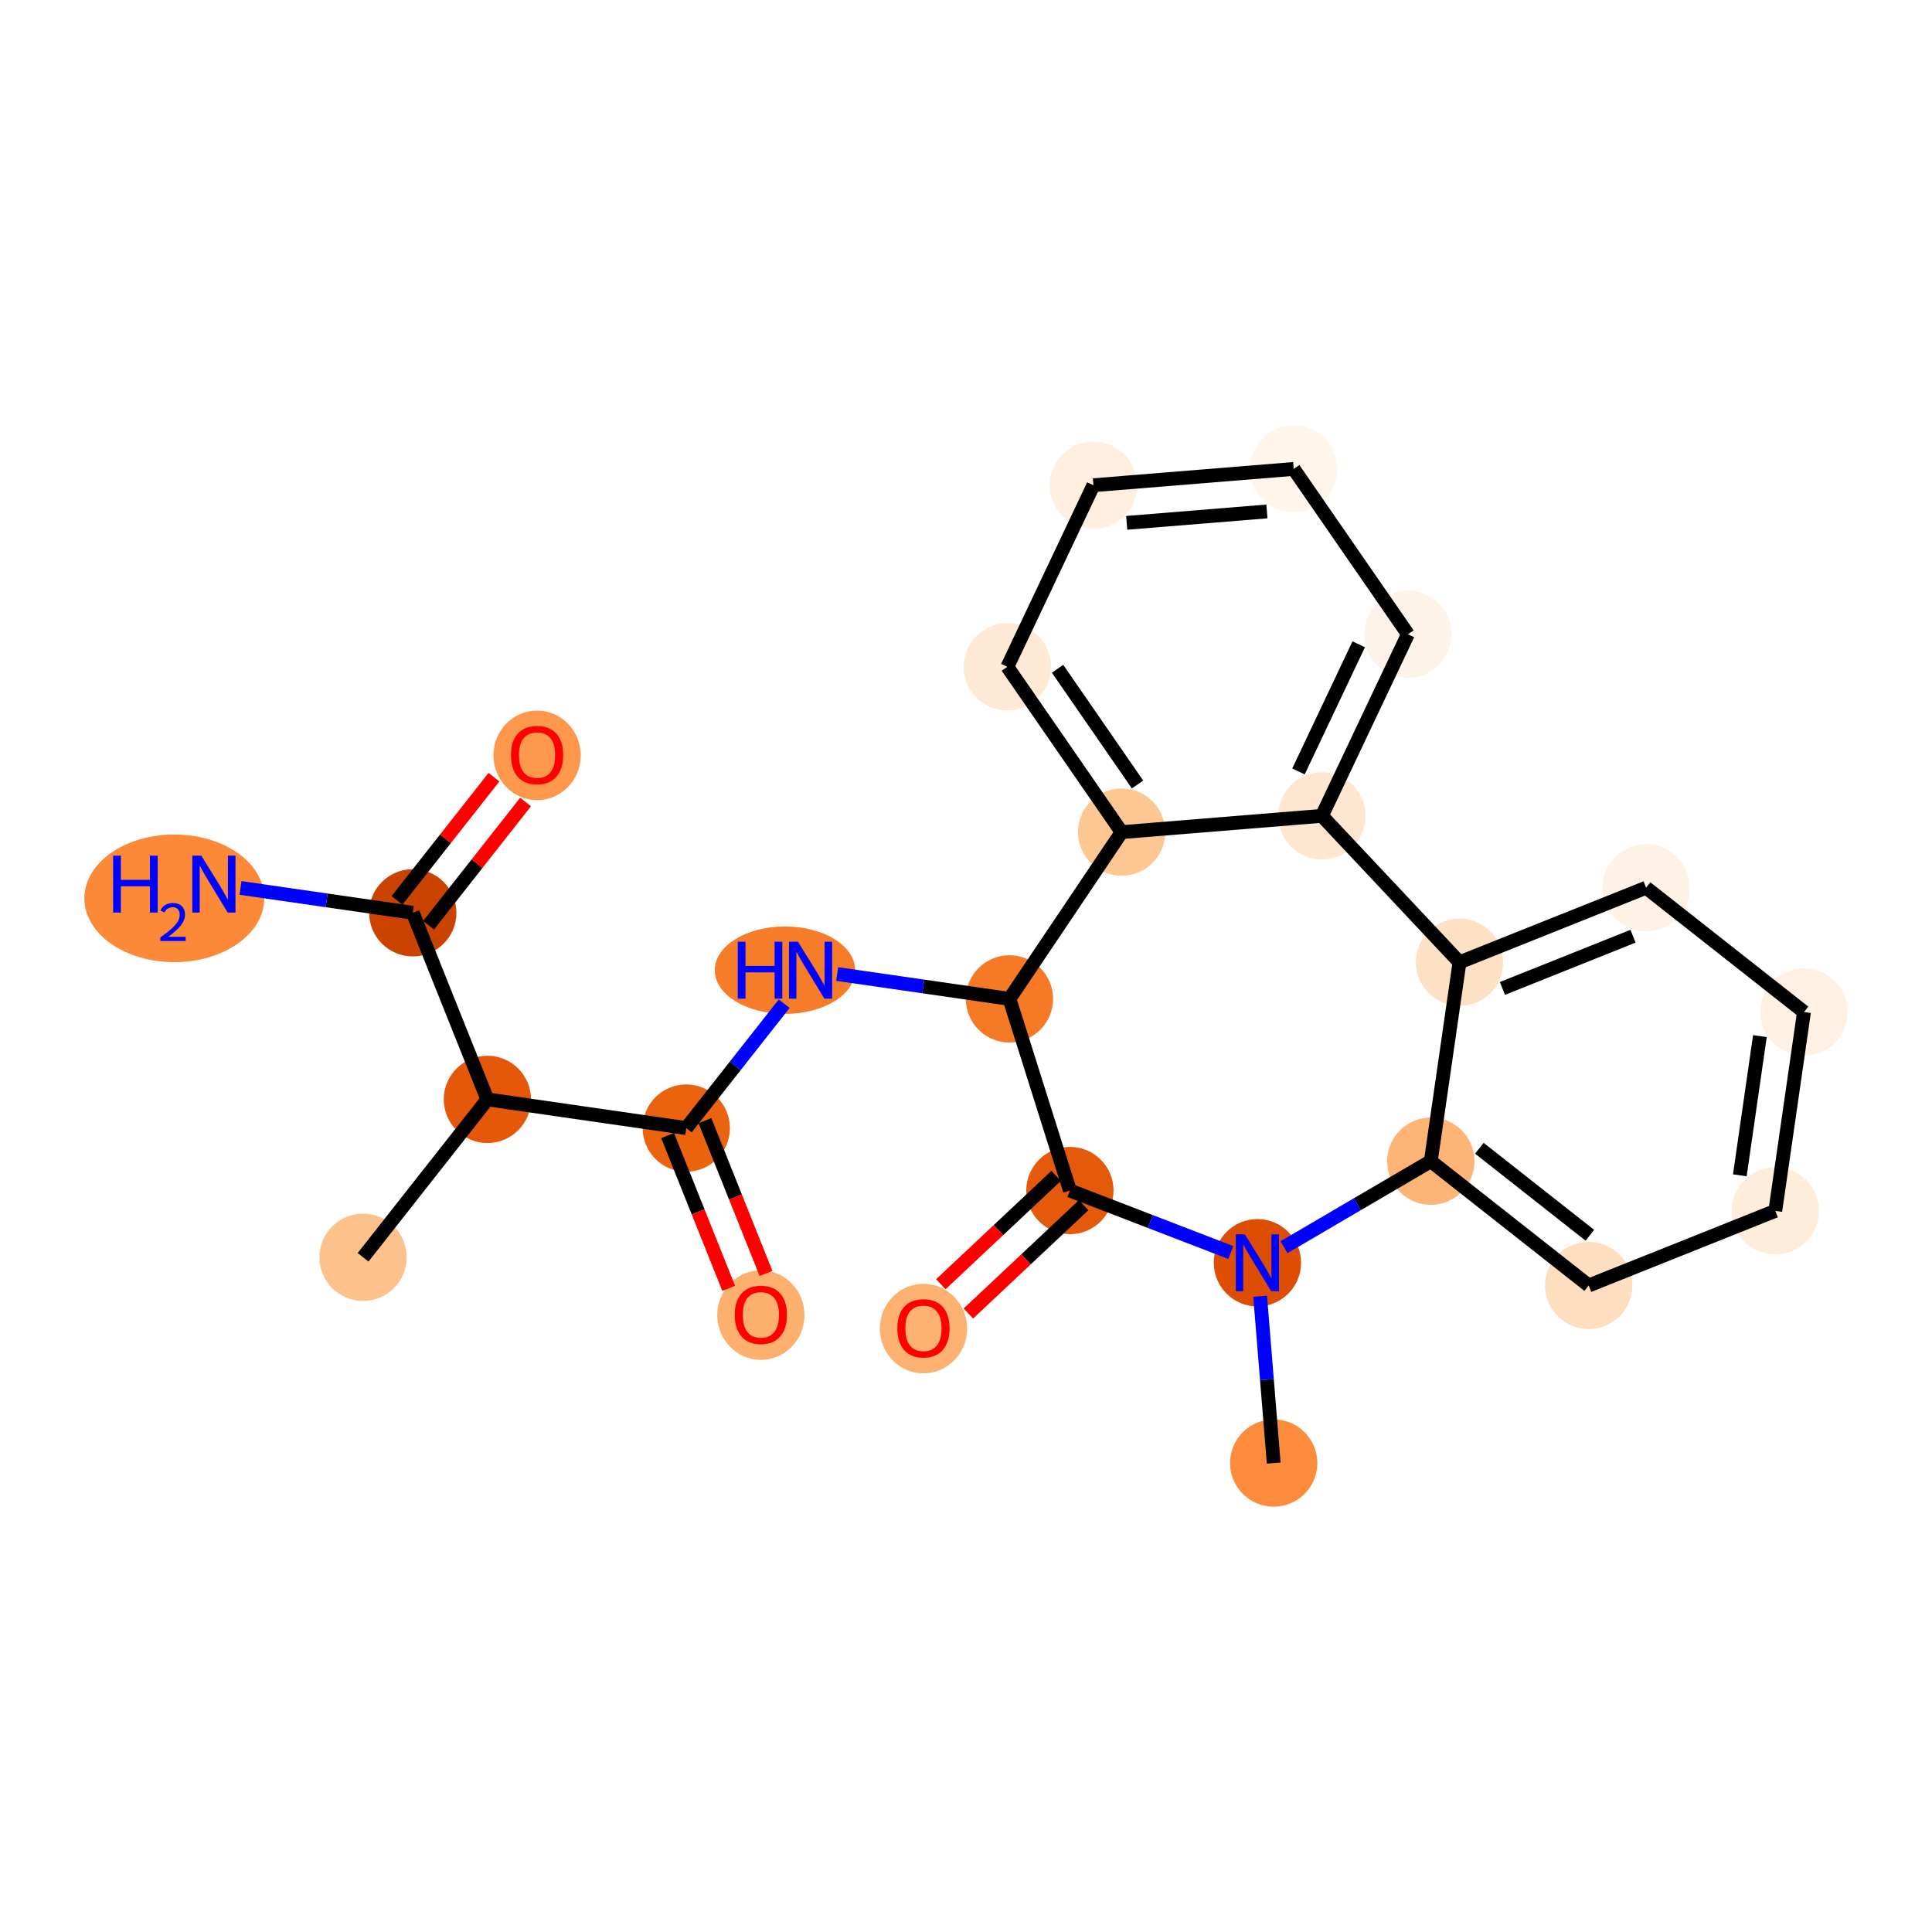 <?xml version='1.0' encoding='iso-8859-1'?>
<svg version='1.1' baseProfile='full'
              xmlns='http://www.w3.org/2000/svg'
                      xmlns:rdkit='http://www.rdkit.org/xml'
                      xmlns:xlink='http://www.w3.org/1999/xlink'
                  xml:space='preserve'
width='280px' height='280px' viewBox='0 0 280 280'>
<!-- END OF HEADER -->
<rect style='opacity:1.0;fill:#FFFFFF;stroke:none' width='280' height='280' x='0' y='0'> </rect>
<ellipse cx='52.621' cy='182.216' rx='5.825' ry='5.825'  style='fill:#FDC18B;fill-rule:evenodd;stroke:#FDC18B;stroke-width:1.0px;stroke-linecap:butt;stroke-linejoin:miter;stroke-opacity:1' />
<ellipse cx='70.635' cy='159.332' rx='5.825' ry='5.825'  style='fill:#E5580A;fill-rule:evenodd;stroke:#E5580A;stroke-width:1.0px;stroke-linecap:butt;stroke-linejoin:miter;stroke-opacity:1' />
<ellipse cx='59.824' cy='132.29' rx='5.825' ry='5.825'  style='fill:#CB4301;fill-rule:evenodd;stroke:#CB4301;stroke-width:1.0px;stroke-linecap:butt;stroke-linejoin:miter;stroke-opacity:1' />
<ellipse cx='25.263' cy='130.193' rx='12.536' ry='8.748'  style='fill:#FB8937;fill-rule:evenodd;stroke:#FB8937;stroke-width:1.0px;stroke-linecap:butt;stroke-linejoin:miter;stroke-opacity:1' />
<ellipse cx='77.838' cy='109.47' rx='5.825' ry='5.989'  style='fill:#FD974B;fill-rule:evenodd;stroke:#FD974B;stroke-width:1.0px;stroke-linecap:butt;stroke-linejoin:miter;stroke-opacity:1' />
<ellipse cx='99.459' cy='163.491' rx='5.825' ry='5.825'  style='fill:#EC630F;fill-rule:evenodd;stroke:#EC630F;stroke-width:1.0px;stroke-linecap:butt;stroke-linejoin:miter;stroke-opacity:1' />
<ellipse cx='110.27' cy='190.597' rx='5.825' ry='5.989'  style='fill:#FDAF6D;fill-rule:evenodd;stroke:#FDAF6D;stroke-width:1.0px;stroke-linecap:butt;stroke-linejoin:miter;stroke-opacity:1' />
<ellipse cx='113.763' cy='140.607' rx='9.671' ry='5.832'  style='fill:#F77C29;fill-rule:evenodd;stroke:#F77C29;stroke-width:1.0px;stroke-linecap:butt;stroke-linejoin:miter;stroke-opacity:1' />
<ellipse cx='146.298' cy='144.766' rx='5.825' ry='5.825'  style='fill:#F67925;fill-rule:evenodd;stroke:#F67925;stroke-width:1.0px;stroke-linecap:butt;stroke-linejoin:miter;stroke-opacity:1' />
<ellipse cx='155.058' cy='172.541' rx='5.825' ry='5.825'  style='fill:#E5590A;fill-rule:evenodd;stroke:#E5590A;stroke-width:1.0px;stroke-linecap:butt;stroke-linejoin:miter;stroke-opacity:1' />
<ellipse cx='133.834' cy='192.548' rx='5.825' ry='5.989'  style='fill:#FDB171;fill-rule:evenodd;stroke:#FDB171;stroke-width:1.0px;stroke-linecap:butt;stroke-linejoin:miter;stroke-opacity:1' />
<ellipse cx='182.234' cy='183.009' rx='5.825' ry='5.832'  style='fill:#DD4E04;fill-rule:evenodd;stroke:#DD4E04;stroke-width:1.0px;stroke-linecap:butt;stroke-linejoin:miter;stroke-opacity:1' />
<ellipse cx='184.594' cy='212.037' rx='5.825' ry='5.825'  style='fill:#FC8C3B;fill-rule:evenodd;stroke:#FC8C3B;stroke-width:1.0px;stroke-linecap:butt;stroke-linejoin:miter;stroke-opacity:1' />
<ellipse cx='207.363' cy='168.289' rx='5.825' ry='5.825'  style='fill:#FDB474;fill-rule:evenodd;stroke:#FDB474;stroke-width:1.0px;stroke-linecap:butt;stroke-linejoin:miter;stroke-opacity:1' />
<ellipse cx='230.247' cy='186.303' rx='5.825' ry='5.825'  style='fill:#FDDEBE;fill-rule:evenodd;stroke:#FDDEBE;stroke-width:1.0px;stroke-linecap:butt;stroke-linejoin:miter;stroke-opacity:1' />
<ellipse cx='257.289' cy='175.492' rx='5.825' ry='5.825'  style='fill:#FEEDDB;fill-rule:evenodd;stroke:#FEEDDB;stroke-width:1.0px;stroke-linecap:butt;stroke-linejoin:miter;stroke-opacity:1' />
<ellipse cx='261.448' cy='146.667' rx='5.825' ry='5.825'  style='fill:#FEF0E2;fill-rule:evenodd;stroke:#FEF0E2;stroke-width:1.0px;stroke-linecap:butt;stroke-linejoin:miter;stroke-opacity:1' />
<ellipse cx='238.565' cy='128.653' rx='5.825' ry='5.825'  style='fill:#FEF2E6;fill-rule:evenodd;stroke:#FEF2E6;stroke-width:1.0px;stroke-linecap:butt;stroke-linejoin:miter;stroke-opacity:1' />
<ellipse cx='211.522' cy='139.464' rx='5.825' ry='5.825'  style='fill:#FDE1C4;fill-rule:evenodd;stroke:#FDE1C4;stroke-width:1.0px;stroke-linecap:butt;stroke-linejoin:miter;stroke-opacity:1' />
<ellipse cx='191.579' cy='118.24' rx='5.825' ry='5.825'  style='fill:#FEE7D0;fill-rule:evenodd;stroke:#FEE7D0;stroke-width:1.0px;stroke-linecap:butt;stroke-linejoin:miter;stroke-opacity:1' />
<ellipse cx='204.049' cy='91.922' rx='5.825' ry='5.825'  style='fill:#FEF3E8;fill-rule:evenodd;stroke:#FEF3E8;stroke-width:1.0px;stroke-linecap:butt;stroke-linejoin:miter;stroke-opacity:1' />
<ellipse cx='187.492' cy='67.963' rx='5.825' ry='5.825'  style='fill:#FFF5EB;fill-rule:evenodd;stroke:#FFF5EB;stroke-width:1.0px;stroke-linecap:butt;stroke-linejoin:miter;stroke-opacity:1' />
<ellipse cx='158.465' cy='70.323' rx='5.825' ry='5.825'  style='fill:#FEEFE0;fill-rule:evenodd;stroke:#FEEFE0;stroke-width:1.0px;stroke-linecap:butt;stroke-linejoin:miter;stroke-opacity:1' />
<ellipse cx='145.994' cy='96.641' rx='5.825' ry='5.825'  style='fill:#FEE9D4;fill-rule:evenodd;stroke:#FEE9D4;stroke-width:1.0px;stroke-linecap:butt;stroke-linejoin:miter;stroke-opacity:1' />
<ellipse cx='162.552' cy='120.6' rx='5.825' ry='5.825'  style='fill:#FDC793;fill-rule:evenodd;stroke:#FDC793;stroke-width:1.0px;stroke-linecap:butt;stroke-linejoin:miter;stroke-opacity:1' />
<path class='bond-0 atom-0 atom-1' d='M 52.621,182.216 L 70.635,159.332' style='fill:none;fill-rule:evenodd;stroke:#000000;stroke-width:2.0px;stroke-linecap:butt;stroke-linejoin:miter;stroke-opacity:1' />
<path class='bond-1 atom-1 atom-2' d='M 70.635,159.332 L 59.824,132.29' style='fill:none;fill-rule:evenodd;stroke:#000000;stroke-width:2.0px;stroke-linecap:butt;stroke-linejoin:miter;stroke-opacity:1' />
<path class='bond-4 atom-1 atom-5' d='M 70.635,159.332 L 99.459,163.491' style='fill:none;fill-rule:evenodd;stroke:#000000;stroke-width:2.0px;stroke-linecap:butt;stroke-linejoin:miter;stroke-opacity:1' />
<path class='bond-2 atom-2 atom-3' d='M 59.824,132.29 L 47.34,130.489' style='fill:none;fill-rule:evenodd;stroke:#000000;stroke-width:2.0px;stroke-linecap:butt;stroke-linejoin:miter;stroke-opacity:1' />
<path class='bond-2 atom-2 atom-3' d='M 47.34,130.489 L 34.855,128.687' style='fill:none;fill-rule:evenodd;stroke:#0000FF;stroke-width:2.0px;stroke-linecap:butt;stroke-linejoin:miter;stroke-opacity:1' />
<path class='bond-3 atom-2 atom-4' d='M 62.112,134.091 L 69.141,125.163' style='fill:none;fill-rule:evenodd;stroke:#000000;stroke-width:2.0px;stroke-linecap:butt;stroke-linejoin:miter;stroke-opacity:1' />
<path class='bond-3 atom-2 atom-4' d='M 69.141,125.163 L 76.169,116.234' style='fill:none;fill-rule:evenodd;stroke:#FF0000;stroke-width:2.0px;stroke-linecap:butt;stroke-linejoin:miter;stroke-opacity:1' />
<path class='bond-3 atom-2 atom-4' d='M 57.535,130.488 L 64.564,121.56' style='fill:none;fill-rule:evenodd;stroke:#000000;stroke-width:2.0px;stroke-linecap:butt;stroke-linejoin:miter;stroke-opacity:1' />
<path class='bond-3 atom-2 atom-4' d='M 64.564,121.56 L 71.593,112.631' style='fill:none;fill-rule:evenodd;stroke:#FF0000;stroke-width:2.0px;stroke-linecap:butt;stroke-linejoin:miter;stroke-opacity:1' />
<path class='bond-5 atom-5 atom-6' d='M 96.755,164.572 L 101.181,175.644' style='fill:none;fill-rule:evenodd;stroke:#000000;stroke-width:2.0px;stroke-linecap:butt;stroke-linejoin:miter;stroke-opacity:1' />
<path class='bond-5 atom-5 atom-6' d='M 101.181,175.644 L 105.608,186.716' style='fill:none;fill-rule:evenodd;stroke:#FF0000;stroke-width:2.0px;stroke-linecap:butt;stroke-linejoin:miter;stroke-opacity:1' />
<path class='bond-5 atom-5 atom-6' d='M 102.164,162.41 L 106.59,173.482' style='fill:none;fill-rule:evenodd;stroke:#000000;stroke-width:2.0px;stroke-linecap:butt;stroke-linejoin:miter;stroke-opacity:1' />
<path class='bond-5 atom-5 atom-6' d='M 106.59,173.482 L 111.016,184.553' style='fill:none;fill-rule:evenodd;stroke:#FF0000;stroke-width:2.0px;stroke-linecap:butt;stroke-linejoin:miter;stroke-opacity:1' />
<path class='bond-6 atom-5 atom-7' d='M 99.459,163.491 L 106.557,154.475' style='fill:none;fill-rule:evenodd;stroke:#000000;stroke-width:2.0px;stroke-linecap:butt;stroke-linejoin:miter;stroke-opacity:1' />
<path class='bond-6 atom-5 atom-7' d='M 106.557,154.475 L 113.654,145.459' style='fill:none;fill-rule:evenodd;stroke:#0000FF;stroke-width:2.0px;stroke-linecap:butt;stroke-linejoin:miter;stroke-opacity:1' />
<path class='bond-7 atom-7 atom-8' d='M 121.329,141.163 L 133.814,142.965' style='fill:none;fill-rule:evenodd;stroke:#0000FF;stroke-width:2.0px;stroke-linecap:butt;stroke-linejoin:miter;stroke-opacity:1' />
<path class='bond-7 atom-7 atom-8' d='M 133.814,142.965 L 146.298,144.766' style='fill:none;fill-rule:evenodd;stroke:#000000;stroke-width:2.0px;stroke-linecap:butt;stroke-linejoin:miter;stroke-opacity:1' />
<path class='bond-8 atom-8 atom-9' d='M 146.298,144.766 L 155.058,172.541' style='fill:none;fill-rule:evenodd;stroke:#000000;stroke-width:2.0px;stroke-linecap:butt;stroke-linejoin:miter;stroke-opacity:1' />
<path class='bond-24 atom-24 atom-8' d='M 162.552,120.6 L 146.298,144.766' style='fill:none;fill-rule:evenodd;stroke:#000000;stroke-width:2.0px;stroke-linecap:butt;stroke-linejoin:miter;stroke-opacity:1' />
<path class='bond-9 atom-9 atom-10' d='M 153.063,170.418 L 144.709,178.269' style='fill:none;fill-rule:evenodd;stroke:#000000;stroke-width:2.0px;stroke-linecap:butt;stroke-linejoin:miter;stroke-opacity:1' />
<path class='bond-9 atom-9 atom-10' d='M 144.709,178.269 L 136.354,186.12' style='fill:none;fill-rule:evenodd;stroke:#FF0000;stroke-width:2.0px;stroke-linecap:butt;stroke-linejoin:miter;stroke-opacity:1' />
<path class='bond-9 atom-9 atom-10' d='M 157.052,174.663 L 148.697,182.514' style='fill:none;fill-rule:evenodd;stroke:#000000;stroke-width:2.0px;stroke-linecap:butt;stroke-linejoin:miter;stroke-opacity:1' />
<path class='bond-9 atom-9 atom-10' d='M 148.697,182.514 L 140.343,190.364' style='fill:none;fill-rule:evenodd;stroke:#FF0000;stroke-width:2.0px;stroke-linecap:butt;stroke-linejoin:miter;stroke-opacity:1' />
<path class='bond-10 atom-9 atom-11' d='M 155.058,172.541 L 166.718,177.032' style='fill:none;fill-rule:evenodd;stroke:#000000;stroke-width:2.0px;stroke-linecap:butt;stroke-linejoin:miter;stroke-opacity:1' />
<path class='bond-10 atom-9 atom-11' d='M 166.718,177.032 L 178.379,181.524' style='fill:none;fill-rule:evenodd;stroke:#0000FF;stroke-width:2.0px;stroke-linecap:butt;stroke-linejoin:miter;stroke-opacity:1' />
<path class='bond-11 atom-11 atom-12' d='M 182.629,187.861 L 183.611,199.949' style='fill:none;fill-rule:evenodd;stroke:#0000FF;stroke-width:2.0px;stroke-linecap:butt;stroke-linejoin:miter;stroke-opacity:1' />
<path class='bond-11 atom-11 atom-12' d='M 183.611,199.949 L 184.594,212.037' style='fill:none;fill-rule:evenodd;stroke:#000000;stroke-width:2.0px;stroke-linecap:butt;stroke-linejoin:miter;stroke-opacity:1' />
<path class='bond-12 atom-11 atom-13' d='M 186.09,180.75 L 196.727,174.519' style='fill:none;fill-rule:evenodd;stroke:#0000FF;stroke-width:2.0px;stroke-linecap:butt;stroke-linejoin:miter;stroke-opacity:1' />
<path class='bond-12 atom-11 atom-13' d='M 196.727,174.519 L 207.363,168.289' style='fill:none;fill-rule:evenodd;stroke:#000000;stroke-width:2.0px;stroke-linecap:butt;stroke-linejoin:miter;stroke-opacity:1' />
<path class='bond-13 atom-13 atom-14' d='M 207.363,168.289 L 230.247,186.303' style='fill:none;fill-rule:evenodd;stroke:#000000;stroke-width:2.0px;stroke-linecap:butt;stroke-linejoin:miter;stroke-opacity:1' />
<path class='bond-13 atom-13 atom-14' d='M 214.399,166.414 L 230.417,179.024' style='fill:none;fill-rule:evenodd;stroke:#000000;stroke-width:2.0px;stroke-linecap:butt;stroke-linejoin:miter;stroke-opacity:1' />
<path class='bond-25 atom-18 atom-13' d='M 211.522,139.464 L 207.363,168.289' style='fill:none;fill-rule:evenodd;stroke:#000000;stroke-width:2.0px;stroke-linecap:butt;stroke-linejoin:miter;stroke-opacity:1' />
<path class='bond-14 atom-14 atom-15' d='M 230.247,186.303 L 257.289,175.492' style='fill:none;fill-rule:evenodd;stroke:#000000;stroke-width:2.0px;stroke-linecap:butt;stroke-linejoin:miter;stroke-opacity:1' />
<path class='bond-15 atom-15 atom-16' d='M 257.289,175.492 L 261.448,146.667' style='fill:none;fill-rule:evenodd;stroke:#000000;stroke-width:2.0px;stroke-linecap:butt;stroke-linejoin:miter;stroke-opacity:1' />
<path class='bond-15 atom-15 atom-16' d='M 252.148,170.336 L 255.059,150.159' style='fill:none;fill-rule:evenodd;stroke:#000000;stroke-width:2.0px;stroke-linecap:butt;stroke-linejoin:miter;stroke-opacity:1' />
<path class='bond-16 atom-16 atom-17' d='M 261.448,146.667 L 238.565,128.653' style='fill:none;fill-rule:evenodd;stroke:#000000;stroke-width:2.0px;stroke-linecap:butt;stroke-linejoin:miter;stroke-opacity:1' />
<path class='bond-17 atom-17 atom-18' d='M 238.565,128.653 L 211.522,139.464' style='fill:none;fill-rule:evenodd;stroke:#000000;stroke-width:2.0px;stroke-linecap:butt;stroke-linejoin:miter;stroke-opacity:1' />
<path class='bond-17 atom-17 atom-18' d='M 236.67,135.683 L 217.741,143.251' style='fill:none;fill-rule:evenodd;stroke:#000000;stroke-width:2.0px;stroke-linecap:butt;stroke-linejoin:miter;stroke-opacity:1' />
<path class='bond-18 atom-18 atom-19' d='M 211.522,139.464 L 191.579,118.24' style='fill:none;fill-rule:evenodd;stroke:#000000;stroke-width:2.0px;stroke-linecap:butt;stroke-linejoin:miter;stroke-opacity:1' />
<path class='bond-19 atom-19 atom-20' d='M 191.579,118.24 L 204.049,91.922' style='fill:none;fill-rule:evenodd;stroke:#000000;stroke-width:2.0px;stroke-linecap:butt;stroke-linejoin:miter;stroke-opacity:1' />
<path class='bond-19 atom-19 atom-20' d='M 188.186,111.799 L 196.915,93.376' style='fill:none;fill-rule:evenodd;stroke:#000000;stroke-width:2.0px;stroke-linecap:butt;stroke-linejoin:miter;stroke-opacity:1' />
<path class='bond-26 atom-24 atom-19' d='M 162.552,120.6 L 191.579,118.24' style='fill:none;fill-rule:evenodd;stroke:#000000;stroke-width:2.0px;stroke-linecap:butt;stroke-linejoin:miter;stroke-opacity:1' />
<path class='bond-20 atom-20 atom-21' d='M 204.049,91.922 L 187.492,67.963' style='fill:none;fill-rule:evenodd;stroke:#000000;stroke-width:2.0px;stroke-linecap:butt;stroke-linejoin:miter;stroke-opacity:1' />
<path class='bond-21 atom-21 atom-22' d='M 187.492,67.963 L 158.465,70.323' style='fill:none;fill-rule:evenodd;stroke:#000000;stroke-width:2.0px;stroke-linecap:butt;stroke-linejoin:miter;stroke-opacity:1' />
<path class='bond-21 atom-21 atom-22' d='M 183.61,74.123 L 163.291,75.775' style='fill:none;fill-rule:evenodd;stroke:#000000;stroke-width:2.0px;stroke-linecap:butt;stroke-linejoin:miter;stroke-opacity:1' />
<path class='bond-22 atom-22 atom-23' d='M 158.465,70.323 L 145.994,96.641' style='fill:none;fill-rule:evenodd;stroke:#000000;stroke-width:2.0px;stroke-linecap:butt;stroke-linejoin:miter;stroke-opacity:1' />
<path class='bond-23 atom-23 atom-24' d='M 145.994,96.641 L 162.552,120.6' style='fill:none;fill-rule:evenodd;stroke:#000000;stroke-width:2.0px;stroke-linecap:butt;stroke-linejoin:miter;stroke-opacity:1' />
<path class='bond-23 atom-23 atom-24' d='M 153.27,96.924 L 164.86,113.695' style='fill:none;fill-rule:evenodd;stroke:#000000;stroke-width:2.0px;stroke-linecap:butt;stroke-linejoin:miter;stroke-opacity:1' />
<path  class='atom-3' d='M 16.399 124.007
L 17.517 124.007
L 17.517 127.514
L 21.734 127.514
L 21.734 124.007
L 22.853 124.007
L 22.853 132.255
L 21.734 132.255
L 21.734 128.446
L 17.517 128.446
L 17.517 132.255
L 16.399 132.255
L 16.399 124.007
' fill='#0000FF'/>
<path  class='atom-3' d='M 23.252 131.965
Q 23.452 131.45, 23.929 131.166
Q 24.406 130.874, 25.067 130.874
Q 25.89 130.874, 26.351 131.32
Q 26.812 131.766, 26.812 132.557
Q 26.812 133.365, 26.212 134.118
Q 25.62 134.872, 24.39 135.764
L 26.904 135.764
L 26.904 136.379
L 23.237 136.379
L 23.237 135.864
Q 24.252 135.141, 24.852 134.603
Q 25.459 134.064, 25.751 133.58
Q 26.043 133.096, 26.043 132.596
Q 26.043 132.073, 25.782 131.781
Q 25.52 131.489, 25.067 131.489
Q 24.629 131.489, 24.337 131.666
Q 24.044 131.842, 23.837 132.235
L 23.252 131.965
' fill='#0000FF'/>
<path  class='atom-3' d='M 29.176 124.007
L 31.879 128.376
Q 32.147 128.807, 32.578 129.587
Q 33.009 130.368, 33.032 130.414
L 33.032 124.007
L 34.127 124.007
L 34.127 132.255
L 32.997 132.255
L 30.096 127.479
Q 29.759 126.919, 29.397 126.279
Q 29.048 125.638, 28.943 125.44
L 28.943 132.255
L 27.871 132.255
L 27.871 124.007
L 29.176 124.007
' fill='#0000FF'/>
<path  class='atom-4' d='M 74.052 109.429
Q 74.052 107.449, 75.03 106.342
Q 76.009 105.236, 77.838 105.236
Q 79.667 105.236, 80.645 106.342
Q 81.624 107.449, 81.624 109.429
Q 81.624 111.433, 80.634 112.575
Q 79.644 113.705, 77.838 113.705
Q 76.02 113.705, 75.03 112.575
Q 74.052 111.445, 74.052 109.429
M 77.838 112.773
Q 79.096 112.773, 79.772 111.934
Q 80.459 111.084, 80.459 109.429
Q 80.459 107.81, 79.772 106.995
Q 79.096 106.168, 77.838 106.168
Q 76.58 106.168, 75.892 106.983
Q 75.217 107.799, 75.217 109.429
Q 75.217 111.095, 75.892 111.934
Q 76.58 112.773, 77.838 112.773
' fill='#FF0000'/>
<path  class='atom-6' d='M 106.484 190.556
Q 106.484 188.576, 107.463 187.469
Q 108.441 186.363, 110.27 186.363
Q 112.099 186.363, 113.078 187.469
Q 114.056 188.576, 114.056 190.556
Q 114.056 192.56, 113.066 193.702
Q 112.076 194.832, 110.27 194.832
Q 108.453 194.832, 107.463 193.702
Q 106.484 192.572, 106.484 190.556
M 110.27 193.9
Q 111.528 193.9, 112.204 193.061
Q 112.891 192.211, 112.891 190.556
Q 112.891 188.937, 112.204 188.122
Q 111.528 187.295, 110.27 187.295
Q 109.012 187.295, 108.325 188.11
Q 107.649 188.925, 107.649 190.556
Q 107.649 192.222, 108.325 193.061
Q 109.012 193.9, 110.27 193.9
' fill='#FF0000'/>
<path  class='atom-7' d='M 106.925 136.483
L 108.043 136.483
L 108.043 139.99
L 112.26 139.99
L 112.26 136.483
L 113.379 136.483
L 113.379 144.731
L 112.26 144.731
L 112.26 140.922
L 108.043 140.922
L 108.043 144.731
L 106.925 144.731
L 106.925 136.483
' fill='#0000FF'/>
<path  class='atom-7' d='M 115.65 136.483
L 118.353 140.852
Q 118.621 141.283, 119.052 142.063
Q 119.483 142.844, 119.506 142.89
L 119.506 136.483
L 120.601 136.483
L 120.601 144.731
L 119.471 144.731
L 116.571 139.955
Q 116.233 139.396, 115.872 138.755
Q 115.522 138.114, 115.417 137.916
L 115.417 144.731
L 114.346 144.731
L 114.346 136.483
L 115.65 136.483
' fill='#0000FF'/>
<path  class='atom-10' d='M 130.048 192.507
Q 130.048 190.527, 131.027 189.42
Q 132.006 188.313, 133.834 188.313
Q 135.663 188.313, 136.642 189.42
Q 137.62 190.527, 137.62 192.507
Q 137.62 194.511, 136.63 195.652
Q 135.64 196.782, 133.834 196.782
Q 132.017 196.782, 131.027 195.652
Q 130.048 194.522, 130.048 192.507
M 133.834 195.85
Q 135.093 195.85, 135.768 195.012
Q 136.456 194.161, 136.456 192.507
Q 136.456 190.888, 135.768 190.072
Q 135.093 189.245, 133.834 189.245
Q 132.576 189.245, 131.889 190.061
Q 131.213 190.876, 131.213 192.507
Q 131.213 194.173, 131.889 195.012
Q 132.576 195.85, 133.834 195.85
' fill='#FF0000'/>
<path  class='atom-11' d='M 180.411 178.885
L 183.114 183.254
Q 183.382 183.685, 183.813 184.465
Q 184.244 185.246, 184.267 185.292
L 184.267 178.885
L 185.362 178.885
L 185.362 187.133
L 184.232 187.133
L 181.332 182.357
Q 180.994 181.798, 180.633 181.157
Q 180.283 180.516, 180.178 180.318
L 180.178 187.133
L 179.107 187.133
L 179.107 178.885
L 180.411 178.885
' fill='#0000FF'/>
</svg>
